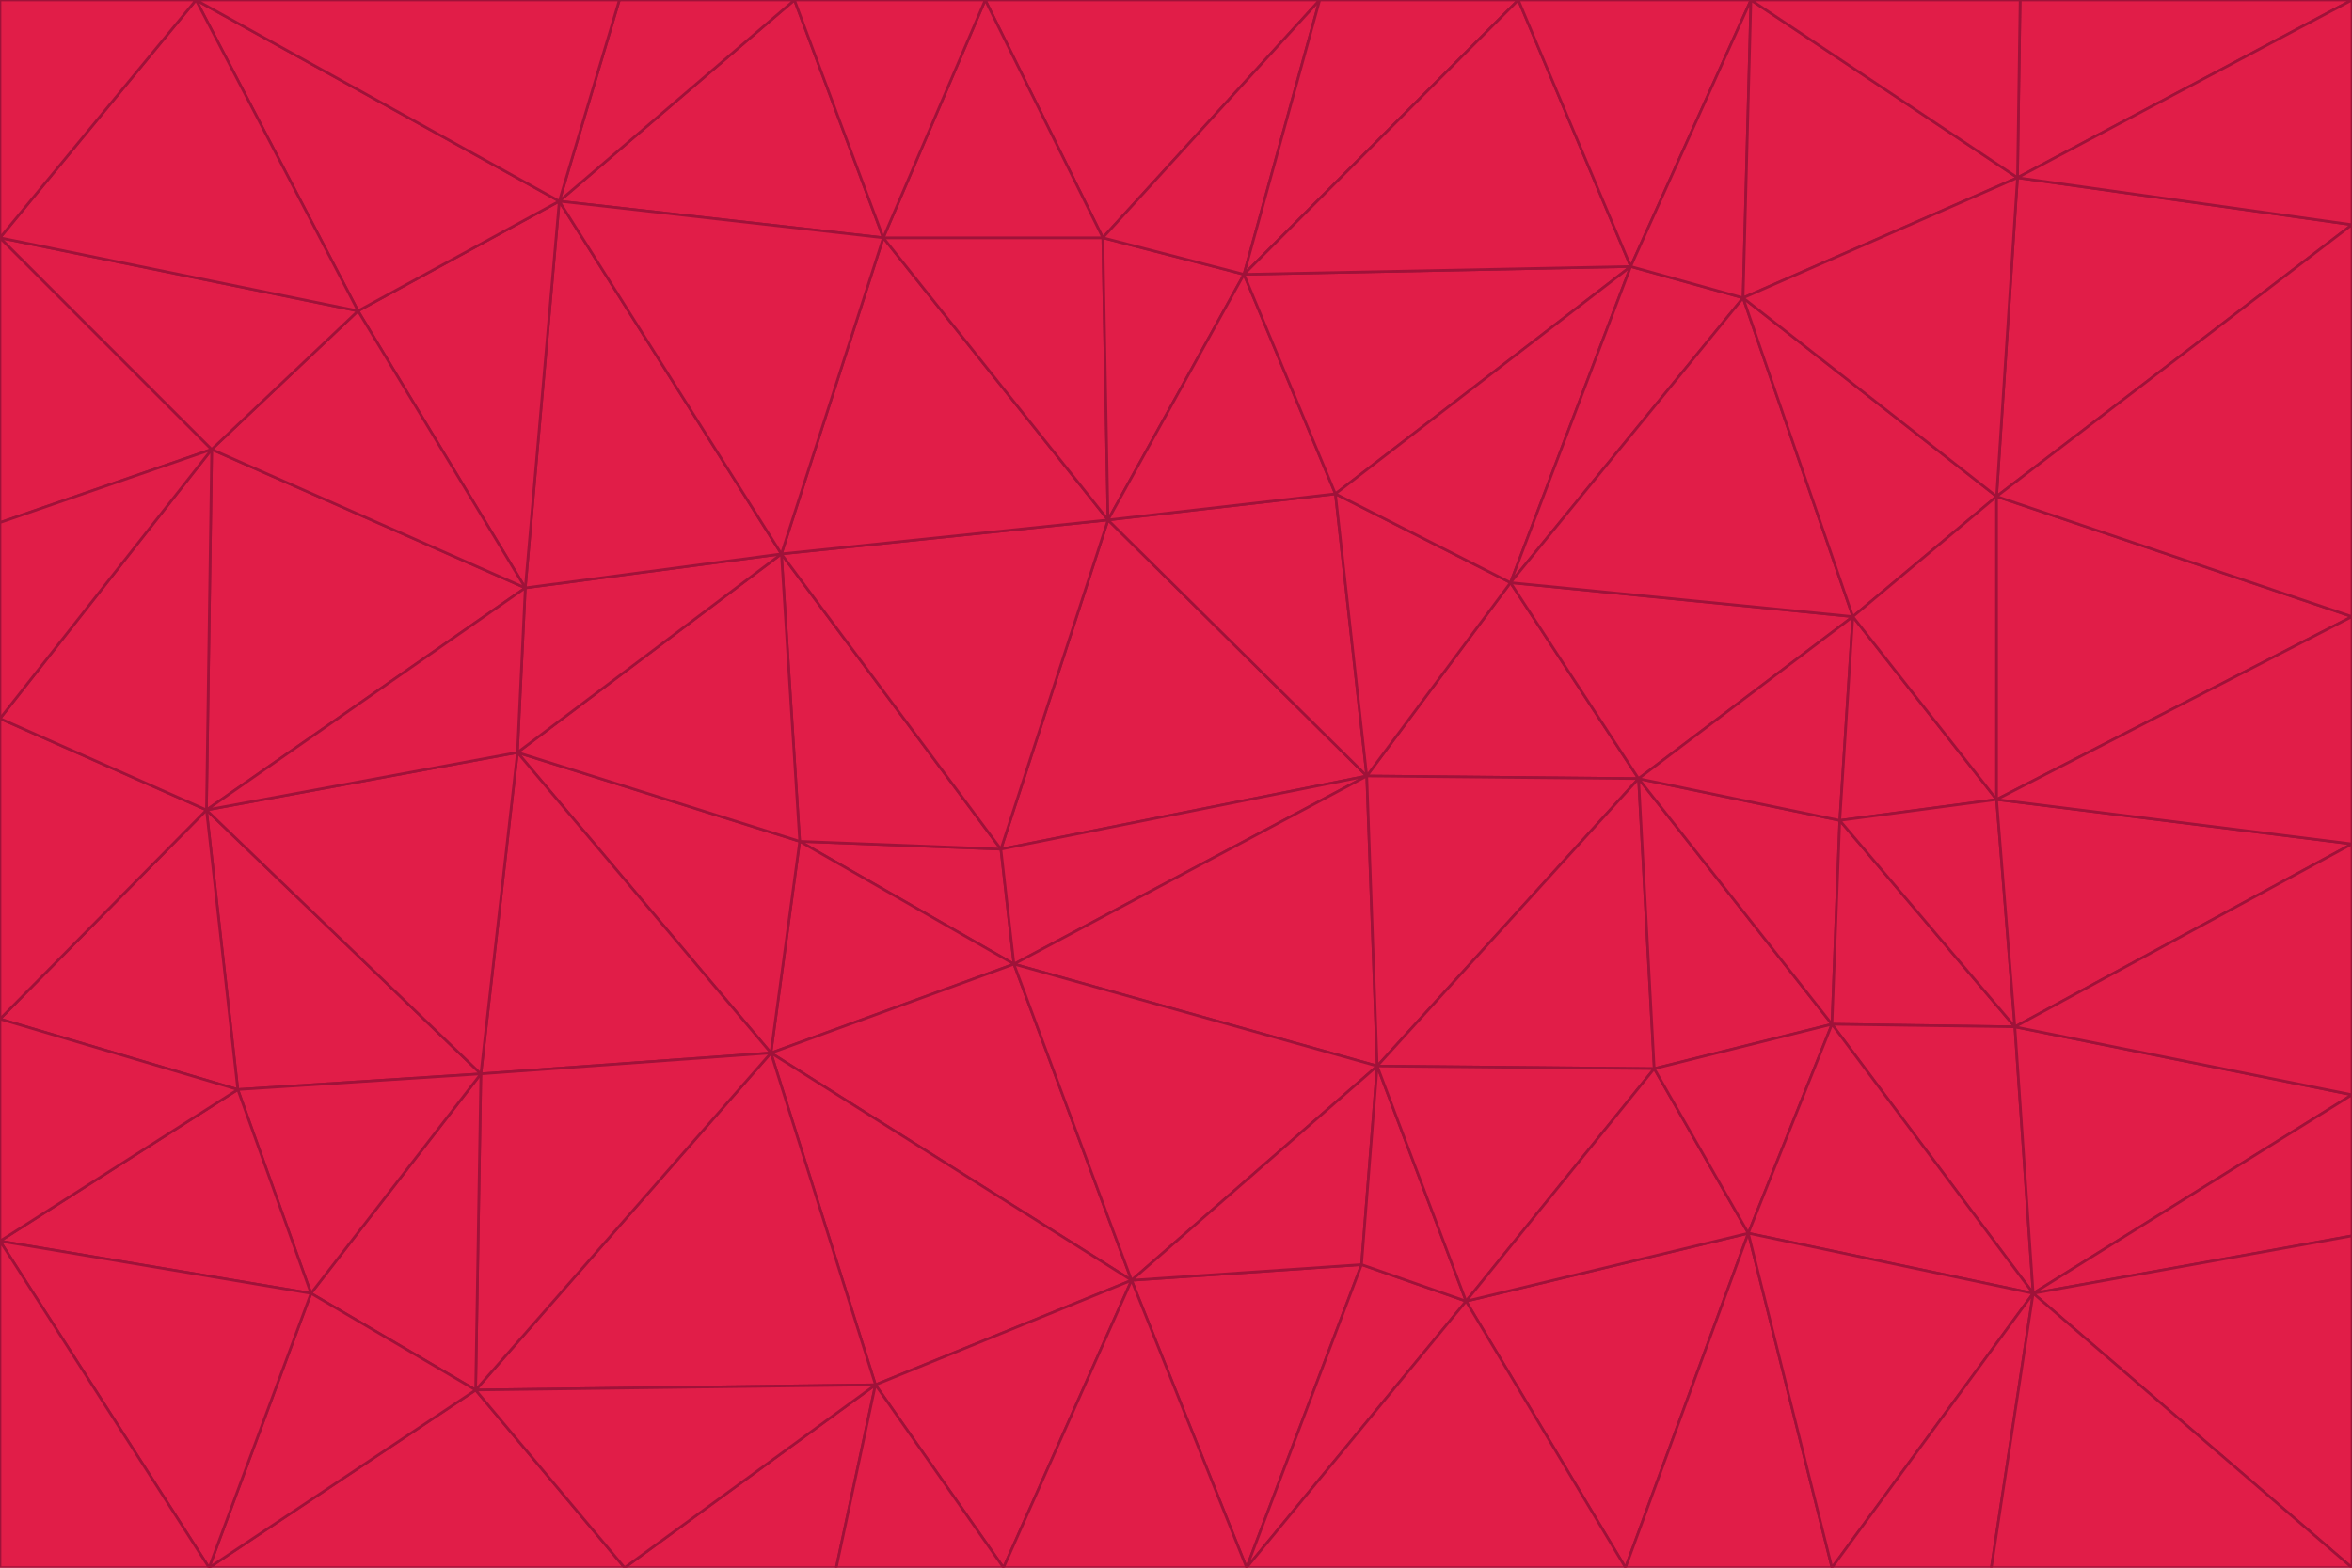 <svg id="visual" viewBox="0 0 900 600" width="900" height="600" xmlns="http://www.w3.org/2000/svg" xmlns:xlink="http://www.w3.org/1999/xlink" version="1.1"><g stroke-width="1" stroke-linejoin="bevel"><path d="M383 325L306 322L388 369Z" fill="#e11d48" stroke="#9f1239"></path><path d="M306 322L295 403L388 369Z" fill="#e11d48" stroke="#9f1239"></path><path d="M383 325L299 212L306 322Z" fill="#e11d48" stroke="#9f1239"></path><path d="M306 322L198 288L295 403Z" fill="#e11d48" stroke="#9f1239"></path><path d="M299 212L198 288L306 322Z" fill="#e11d48" stroke="#9f1239"></path><path d="M295 403L433 490L388 369Z" fill="#e11d48" stroke="#9f1239"></path><path d="M523 297L424 199L383 325Z" fill="#e11d48" stroke="#9f1239"></path><path d="M198 288L184 411L295 403Z" fill="#e11d48" stroke="#9f1239"></path><path d="M295 403L335 530L433 490Z" fill="#e11d48" stroke="#9f1239"></path><path d="M523 297L383 325L388 369Z" fill="#e11d48" stroke="#9f1239"></path><path d="M383 325L424 199L299 212Z" fill="#e11d48" stroke="#9f1239"></path><path d="M182 532L335 530L295 403Z" fill="#e11d48" stroke="#9f1239"></path><path d="M527 408L523 297L388 369Z" fill="#e11d48" stroke="#9f1239"></path><path d="M299 212L201 225L198 288Z" fill="#e11d48" stroke="#9f1239"></path><path d="M79 310L91 417L184 411Z" fill="#e11d48" stroke="#9f1239"></path><path d="M433 490L527 408L388 369Z" fill="#e11d48" stroke="#9f1239"></path><path d="M477 600L521 484L433 490Z" fill="#e11d48" stroke="#9f1239"></path><path d="M433 490L521 484L527 408Z" fill="#e11d48" stroke="#9f1239"></path><path d="M523 297L511 189L424 199Z" fill="#e11d48" stroke="#9f1239"></path><path d="M424 199L338 91L299 212Z" fill="#e11d48" stroke="#9f1239"></path><path d="M184 411L182 532L295 403Z" fill="#e11d48" stroke="#9f1239"></path><path d="M239 600L320 600L335 530Z" fill="#e11d48" stroke="#9f1239"></path><path d="M335 530L384 600L433 490Z" fill="#e11d48" stroke="#9f1239"></path><path d="M320 600L384 600L335 530Z" fill="#e11d48" stroke="#9f1239"></path><path d="M79 310L184 411L198 288Z" fill="#e11d48" stroke="#9f1239"></path><path d="M184 411L119 495L182 532Z" fill="#e11d48" stroke="#9f1239"></path><path d="M422 91L338 91L424 199Z" fill="#e11d48" stroke="#9f1239"></path><path d="M299 212L214 77L201 225Z" fill="#e11d48" stroke="#9f1239"></path><path d="M477 600L561 498L521 484Z" fill="#e11d48" stroke="#9f1239"></path><path d="M521 484L561 498L527 408Z" fill="#e11d48" stroke="#9f1239"></path><path d="M627 298L578 223L523 297Z" fill="#e11d48" stroke="#9f1239"></path><path d="M523 297L578 223L511 189Z" fill="#e11d48" stroke="#9f1239"></path><path d="M91 417L119 495L184 411Z" fill="#e11d48" stroke="#9f1239"></path><path d="M627 298L523 297L527 408Z" fill="#e11d48" stroke="#9f1239"></path><path d="M476 105L422 91L424 199Z" fill="#e11d48" stroke="#9f1239"></path><path d="M81 172L79 310L201 225Z" fill="#e11d48" stroke="#9f1239"></path><path d="M201 225L79 310L198 288Z" fill="#e11d48" stroke="#9f1239"></path><path d="M80 600L239 600L182 532Z" fill="#e11d48" stroke="#9f1239"></path><path d="M182 532L239 600L335 530Z" fill="#e11d48" stroke="#9f1239"></path><path d="M476 105L424 199L511 189Z" fill="#e11d48" stroke="#9f1239"></path><path d="M624 102L476 105L511 189Z" fill="#e11d48" stroke="#9f1239"></path><path d="M384 600L477 600L433 490Z" fill="#e11d48" stroke="#9f1239"></path><path d="M633 409L627 298L527 408Z" fill="#e11d48" stroke="#9f1239"></path><path d="M561 498L633 409L527 408Z" fill="#e11d48" stroke="#9f1239"></path><path d="M304 0L214 77L338 91Z" fill="#e11d48" stroke="#9f1239"></path><path d="M338 91L214 77L299 212Z" fill="#e11d48" stroke="#9f1239"></path><path d="M214 77L137 119L201 225Z" fill="#e11d48" stroke="#9f1239"></path><path d="M137 119L81 172L201 225Z" fill="#e11d48" stroke="#9f1239"></path><path d="M91 417L0 475L119 495Z" fill="#e11d48" stroke="#9f1239"></path><path d="M79 310L0 390L91 417Z" fill="#e11d48" stroke="#9f1239"></path><path d="M0 275L0 390L79 310Z" fill="#e11d48" stroke="#9f1239"></path><path d="M622 600L669 472L561 498Z" fill="#e11d48" stroke="#9f1239"></path><path d="M561 498L669 472L633 409Z" fill="#e11d48" stroke="#9f1239"></path><path d="M633 409L701 392L627 298Z" fill="#e11d48" stroke="#9f1239"></path><path d="M81 172L0 275L79 310Z" fill="#e11d48" stroke="#9f1239"></path><path d="M505 0L377 0L422 91Z" fill="#e11d48" stroke="#9f1239"></path><path d="M422 91L377 0L338 91Z" fill="#e11d48" stroke="#9f1239"></path><path d="M377 0L304 0L338 91Z" fill="#e11d48" stroke="#9f1239"></path><path d="M214 77L75 0L137 119Z" fill="#e11d48" stroke="#9f1239"></path><path d="M669 472L701 392L633 409Z" fill="#e11d48" stroke="#9f1239"></path><path d="M627 298L709 236L578 223Z" fill="#e11d48" stroke="#9f1239"></path><path d="M119 495L80 600L182 532Z" fill="#e11d48" stroke="#9f1239"></path><path d="M0 475L80 600L119 495Z" fill="#e11d48" stroke="#9f1239"></path><path d="M701 392L704 314L627 298Z" fill="#e11d48" stroke="#9f1239"></path><path d="M578 223L624 102L511 189Z" fill="#e11d48" stroke="#9f1239"></path><path d="M476 105L505 0L422 91Z" fill="#e11d48" stroke="#9f1239"></path><path d="M0 390L0 475L91 417Z" fill="#e11d48" stroke="#9f1239"></path><path d="M304 0L237 0L214 77Z" fill="#e11d48" stroke="#9f1239"></path><path d="M0 91L0 200L81 172Z" fill="#e11d48" stroke="#9f1239"></path><path d="M477 600L622 600L561 498Z" fill="#e11d48" stroke="#9f1239"></path><path d="M771 393L704 314L701 392Z" fill="#e11d48" stroke="#9f1239"></path><path d="M0 91L81 172L137 119Z" fill="#e11d48" stroke="#9f1239"></path><path d="M81 172L0 200L0 275Z" fill="#e11d48" stroke="#9f1239"></path><path d="M667 114L624 102L578 223Z" fill="#e11d48" stroke="#9f1239"></path><path d="M704 314L709 236L627 298Z" fill="#e11d48" stroke="#9f1239"></path><path d="M764 306L709 236L704 314Z" fill="#e11d48" stroke="#9f1239"></path><path d="M581 0L505 0L476 105Z" fill="#e11d48" stroke="#9f1239"></path><path d="M709 236L667 114L578 223Z" fill="#e11d48" stroke="#9f1239"></path><path d="M624 102L581 0L476 105Z" fill="#e11d48" stroke="#9f1239"></path><path d="M771 393L701 392L778 495Z" fill="#e11d48" stroke="#9f1239"></path><path d="M771 393L764 306L704 314Z" fill="#e11d48" stroke="#9f1239"></path><path d="M709 236L764 190L667 114Z" fill="#e11d48" stroke="#9f1239"></path><path d="M0 475L0 600L80 600Z" fill="#e11d48" stroke="#9f1239"></path><path d="M670 0L581 0L624 102Z" fill="#e11d48" stroke="#9f1239"></path><path d="M778 495L701 392L669 472Z" fill="#e11d48" stroke="#9f1239"></path><path d="M75 0L0 91L137 119Z" fill="#e11d48" stroke="#9f1239"></path><path d="M622 600L701 600L669 472Z" fill="#e11d48" stroke="#9f1239"></path><path d="M237 0L75 0L214 77Z" fill="#e11d48" stroke="#9f1239"></path><path d="M764 306L764 190L709 236Z" fill="#e11d48" stroke="#9f1239"></path><path d="M667 114L670 0L624 102Z" fill="#e11d48" stroke="#9f1239"></path><path d="M900 236L764 190L764 306Z" fill="#e11d48" stroke="#9f1239"></path><path d="M701 600L778 495L669 472Z" fill="#e11d48" stroke="#9f1239"></path><path d="M900 86L772 68L764 190Z" fill="#e11d48" stroke="#9f1239"></path><path d="M772 68L670 0L667 114Z" fill="#e11d48" stroke="#9f1239"></path><path d="M701 600L762 600L778 495Z" fill="#e11d48" stroke="#9f1239"></path><path d="M75 0L0 0L0 91Z" fill="#e11d48" stroke="#9f1239"></path><path d="M900 323L764 306L771 393Z" fill="#e11d48" stroke="#9f1239"></path><path d="M764 190L772 68L667 114Z" fill="#e11d48" stroke="#9f1239"></path><path d="M900 0L773 0L772 68Z" fill="#e11d48" stroke="#9f1239"></path><path d="M772 68L773 0L670 0Z" fill="#e11d48" stroke="#9f1239"></path><path d="M900 419L771 393L778 495Z" fill="#e11d48" stroke="#9f1239"></path><path d="M900 419L900 323L771 393Z" fill="#e11d48" stroke="#9f1239"></path><path d="M900 473L900 419L778 495Z" fill="#e11d48" stroke="#9f1239"></path><path d="M900 323L900 236L764 306Z" fill="#e11d48" stroke="#9f1239"></path><path d="M900 600L900 473L778 495Z" fill="#e11d48" stroke="#9f1239"></path><path d="M762 600L900 600L778 495Z" fill="#e11d48" stroke="#9f1239"></path><path d="M900 236L900 86L764 190Z" fill="#e11d48" stroke="#9f1239"></path><path d="M900 86L900 0L772 68Z" fill="#e11d48" stroke="#9f1239"></path></g></svg>